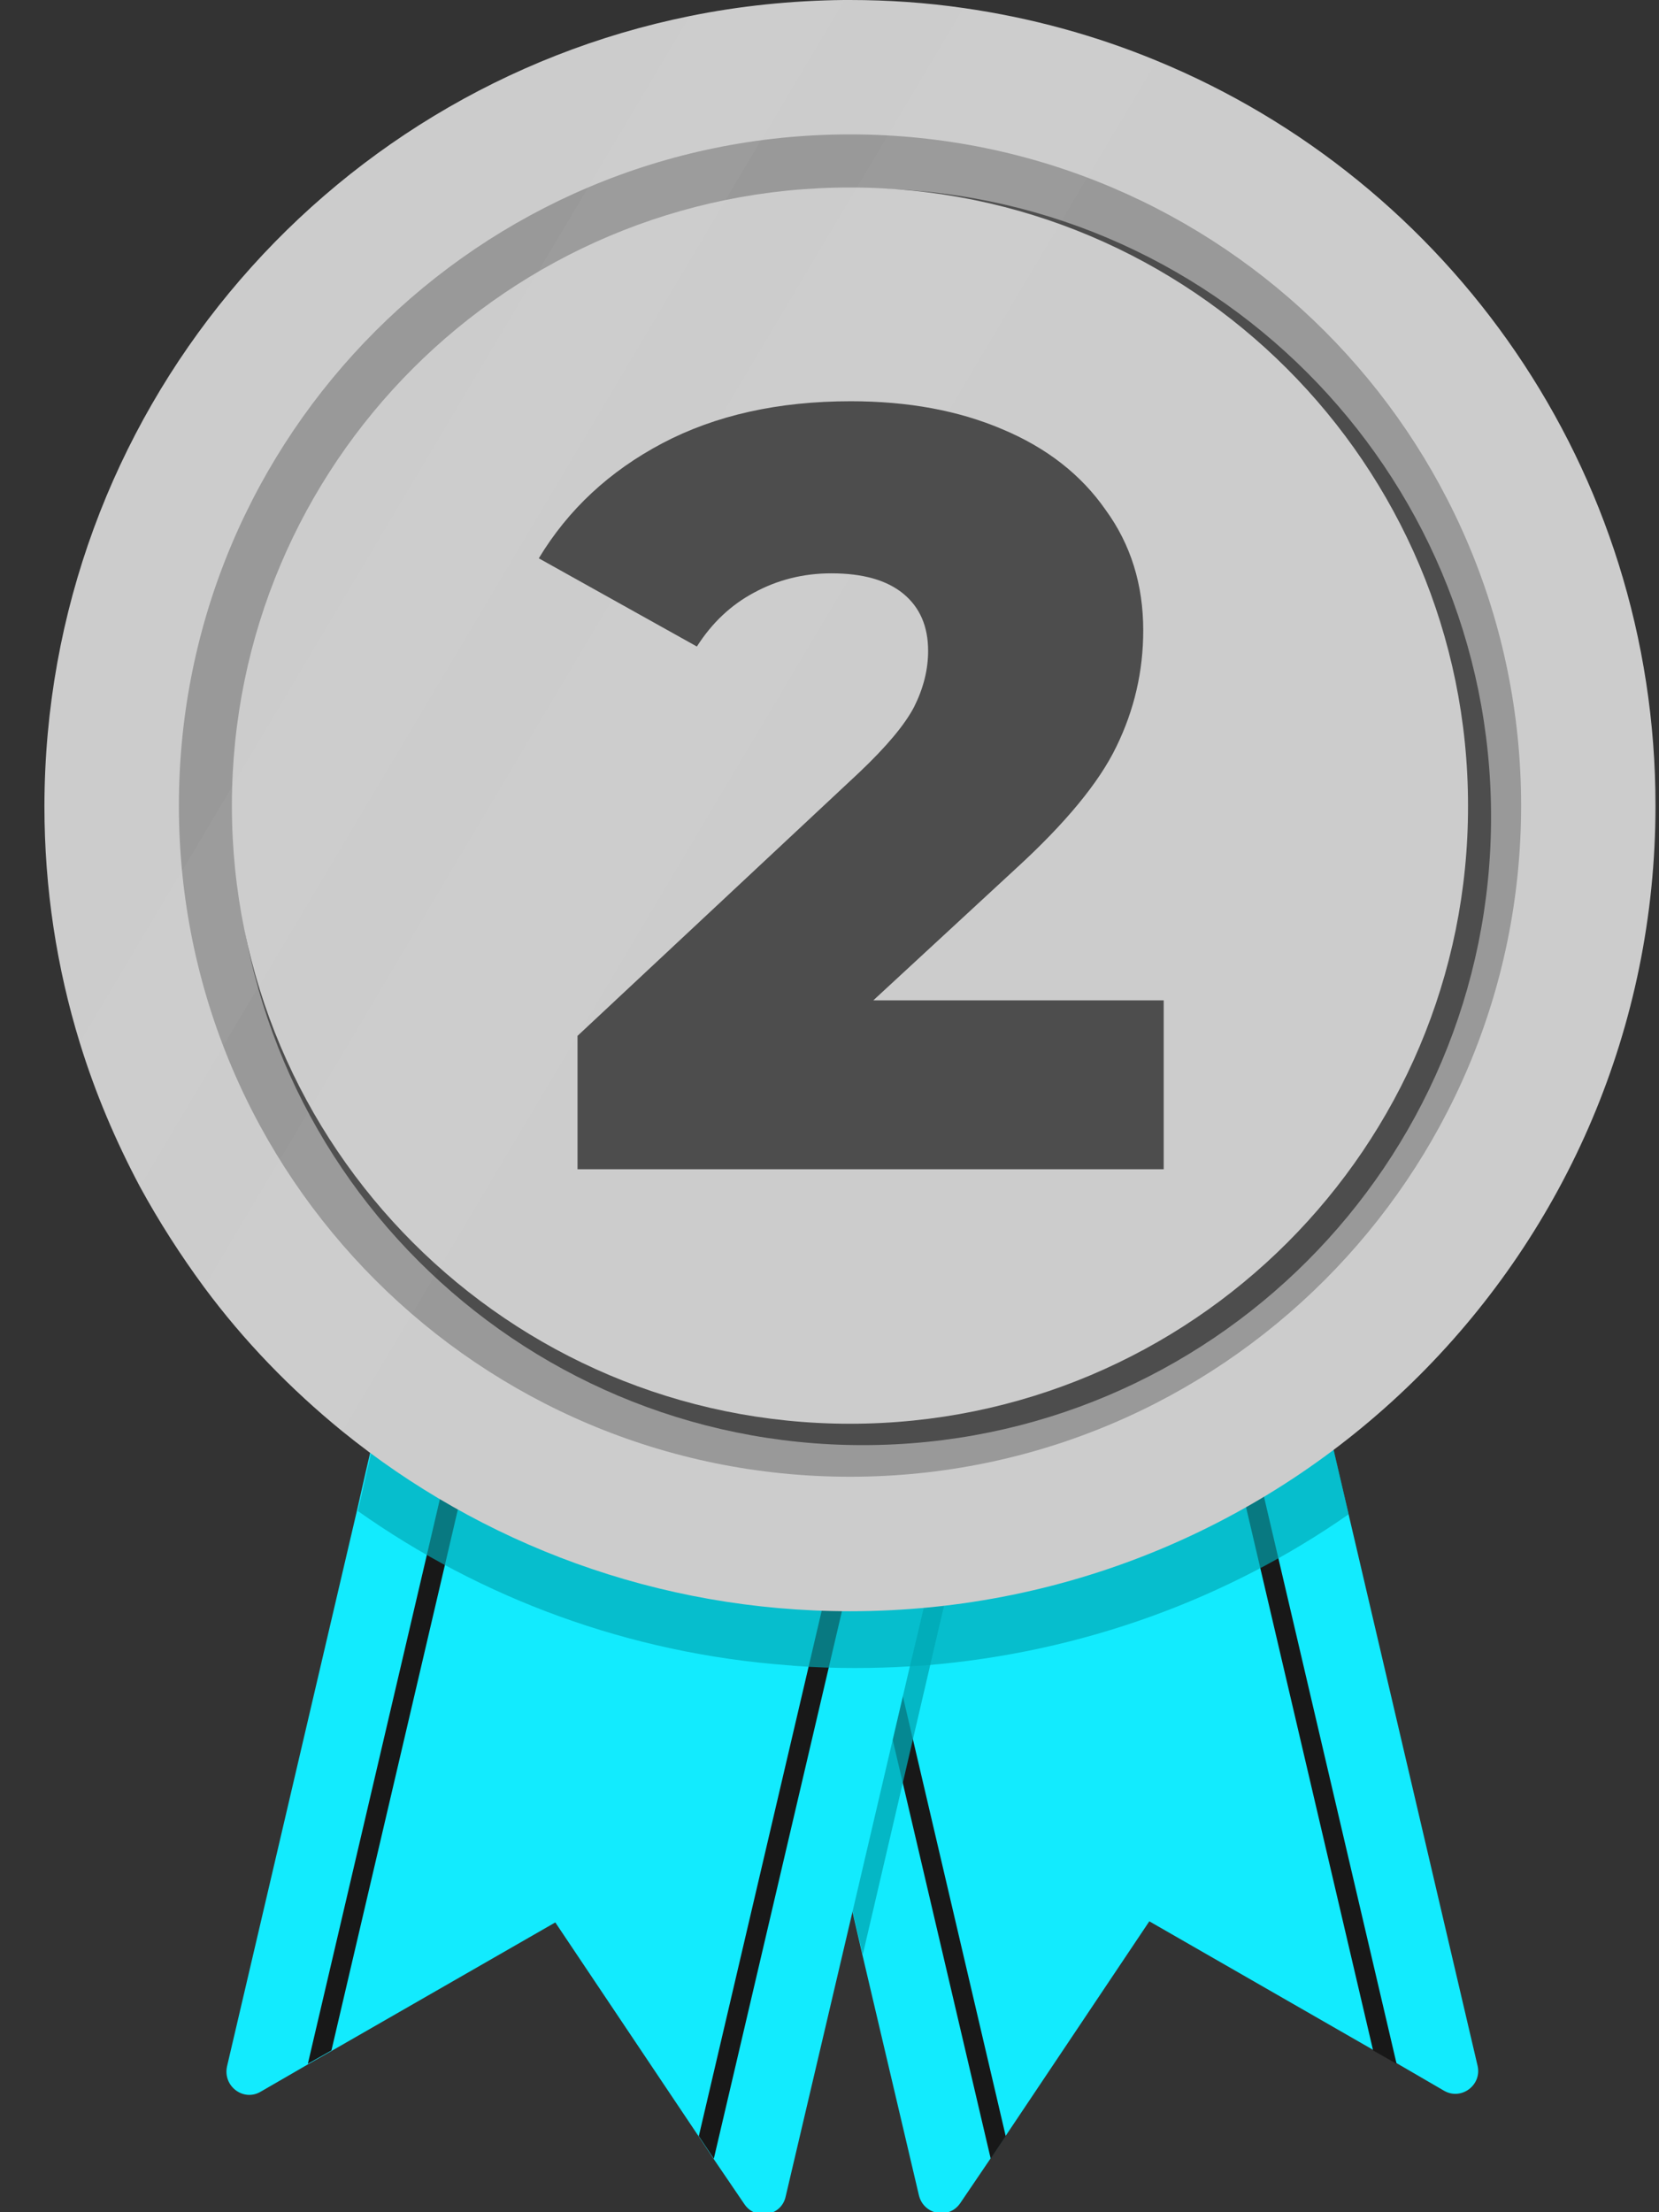 <svg width="18" height="24" viewBox="0 0 18 24" fill="none" xmlns="http://www.w3.org/2000/svg">
<rect x="0" y="0" width="18" height="24" fill="#333333" stroke="none"/>
<path d="M15.666 22.681L15.155 22.384L14.899 22.239L12.47 20.844L10.913 23.169L10.75 23.413L10.419 23.901C10.297 24.081 10.024 24.029 9.971 23.82L9.355 21.199L9.245 20.722L8.629 18.073L8.542 17.689L7.688 14.051L8.449 13.871L9.297 14.063L10.099 13.883L13.841 13.046L14.516 15.934L14.632 16.428L16.032 22.413C16.079 22.623 15.852 22.791 15.666 22.681Z" fill="#12EBFE"/>
<path d="M12.707 12.877L14.898 22.245L15.153 22.39L12.916 12.825L12.707 12.877Z" fill="#181818"/>
<path d="M8.512 13.86L10.749 23.419L10.912 23.175L8.721 13.807L8.512 13.86Z" fill="#181818"/>
<path opacity="0.78" d="M11.035 14.052L10.18 17.689L9.471 20.734L9.361 21.205L9.251 20.734L8.536 17.689L7.682 14.052L9.251 13.685L9.361 13.662L9.471 13.685L11.035 14.052Z" fill="#00A8B5"/>
<path d="M10.814 14.051L9.965 17.689L9.872 18.078L9.251 20.734L8.524 23.831C8.478 24.041 8.199 24.093 8.077 23.913L7.745 23.425L7.583 23.181L6.025 20.856L3.596 22.251L3.341 22.396L2.829 22.692C2.643 22.803 2.417 22.634 2.463 22.419L3.869 16.405L3.968 15.969L4.654 13.029L8.437 13.877L9.285 14.069L10.087 13.889L10.814 14.051Z" fill="#12EBFE"/>
<path d="M5.786 12.877L3.596 22.245L3.34 22.39L5.577 12.825L5.786 12.877Z" fill="#181818"/>
<path d="M9.982 13.86L7.745 23.419L7.582 23.175L9.773 13.807L9.982 13.86Z" fill="#181818"/>
<path opacity="0.67" d="M14.633 16.428C13.326 17.34 11.751 17.927 10.043 18.067C9.985 18.073 9.926 18.073 9.874 18.078C9.677 18.09 9.479 18.096 9.276 18.096C9.061 18.096 8.846 18.09 8.631 18.073C8.607 18.073 8.584 18.067 8.561 18.067C6.817 17.939 5.214 17.334 3.883 16.393L3.982 15.957L4.667 13.017L8.45 13.865L9.299 14.057L10.101 13.877L13.843 13.04L14.517 15.928L14.633 16.428Z" fill="#00A8B5"/>
<path d="M17.962 8.74C17.962 13.563 14.051 17.48 9.222 17.48C7.136 17.48 5.218 16.748 3.713 15.527C3.15 15.068 2.644 14.545 2.214 13.964C1.958 13.616 1.726 13.255 1.517 12.872C1.255 12.378 1.034 11.861 0.866 11.314C0.616 10.501 0.482 9.641 0.482 8.746C0.488 4.509 3.493 0.982 7.485 0.174C8.025 0.064 8.589 0.006 9.158 0C9.182 0 9.199 0 9.222 0C9.641 0 10.053 0.029 10.454 0.087C11.187 0.192 11.884 0.384 12.546 0.657C15.725 1.964 17.962 5.091 17.962 8.74Z" fill="#CCCCCC"/>
<path d="M9.223 1.458C5.201 1.458 1.941 4.719 1.941 8.74C1.941 12.761 5.201 16.021 9.223 16.021C13.244 16.021 16.504 12.761 16.504 8.74C16.504 4.719 13.244 1.458 9.223 1.458Z" fill="#999999"/>
<path d="M9.361 15.678C5.596 15.678 2.545 12.627 2.545 8.862C2.545 5.096 5.596 2.045 9.361 2.045C13.127 2.045 16.178 5.096 16.178 8.862C16.178 12.627 13.127 15.678 9.361 15.678Z" fill="#4D4D4D"/>
<path d="M9.222 15.446C5.52 15.446 2.516 12.442 2.516 8.74C2.516 5.032 5.52 2.034 9.222 2.034C12.923 2.034 15.928 5.038 15.928 8.74C15.934 12.442 12.929 15.446 9.222 15.446Z" fill="#CCCCCC"/>
<g opacity="0.17">
<path opacity="0.17" d="M9.16 0L1.524 12.86C1.262 12.366 1.042 11.849 0.873 11.303L7.486 0.174C8.027 0.064 8.59 0.006 9.16 0Z" fill="white"/>
</g>
<g opacity="0.14">
<path opacity="0.14" d="M12.551 0.657L3.718 15.521C3.154 15.062 2.649 14.54 2.219 13.958L10.453 0.087C11.185 0.192 11.889 0.384 12.551 0.657Z" fill="white"/>
</g>
<path d="M12.626 10.853V12.685H6.266V11.238L9.324 8.379C9.619 8.099 9.818 7.862 9.919 7.667C10.02 7.465 10.07 7.263 10.07 7.061C10.07 6.796 9.981 6.59 9.802 6.442C9.623 6.294 9.362 6.22 9.02 6.22C8.717 6.22 8.437 6.29 8.18 6.43C7.931 6.563 7.725 6.757 7.561 7.014L5.846 6.057C6.165 5.528 6.612 5.112 7.188 4.808C7.764 4.505 8.444 4.353 9.23 4.353C9.853 4.353 10.401 4.454 10.876 4.657C11.358 4.859 11.731 5.151 11.996 5.532C12.268 5.905 12.404 6.341 12.404 6.839C12.404 7.282 12.307 7.702 12.113 8.099C11.926 8.488 11.56 8.932 11.016 9.429L9.475 10.853H12.626Z" fill="#4D4D4D"/>
</svg>
